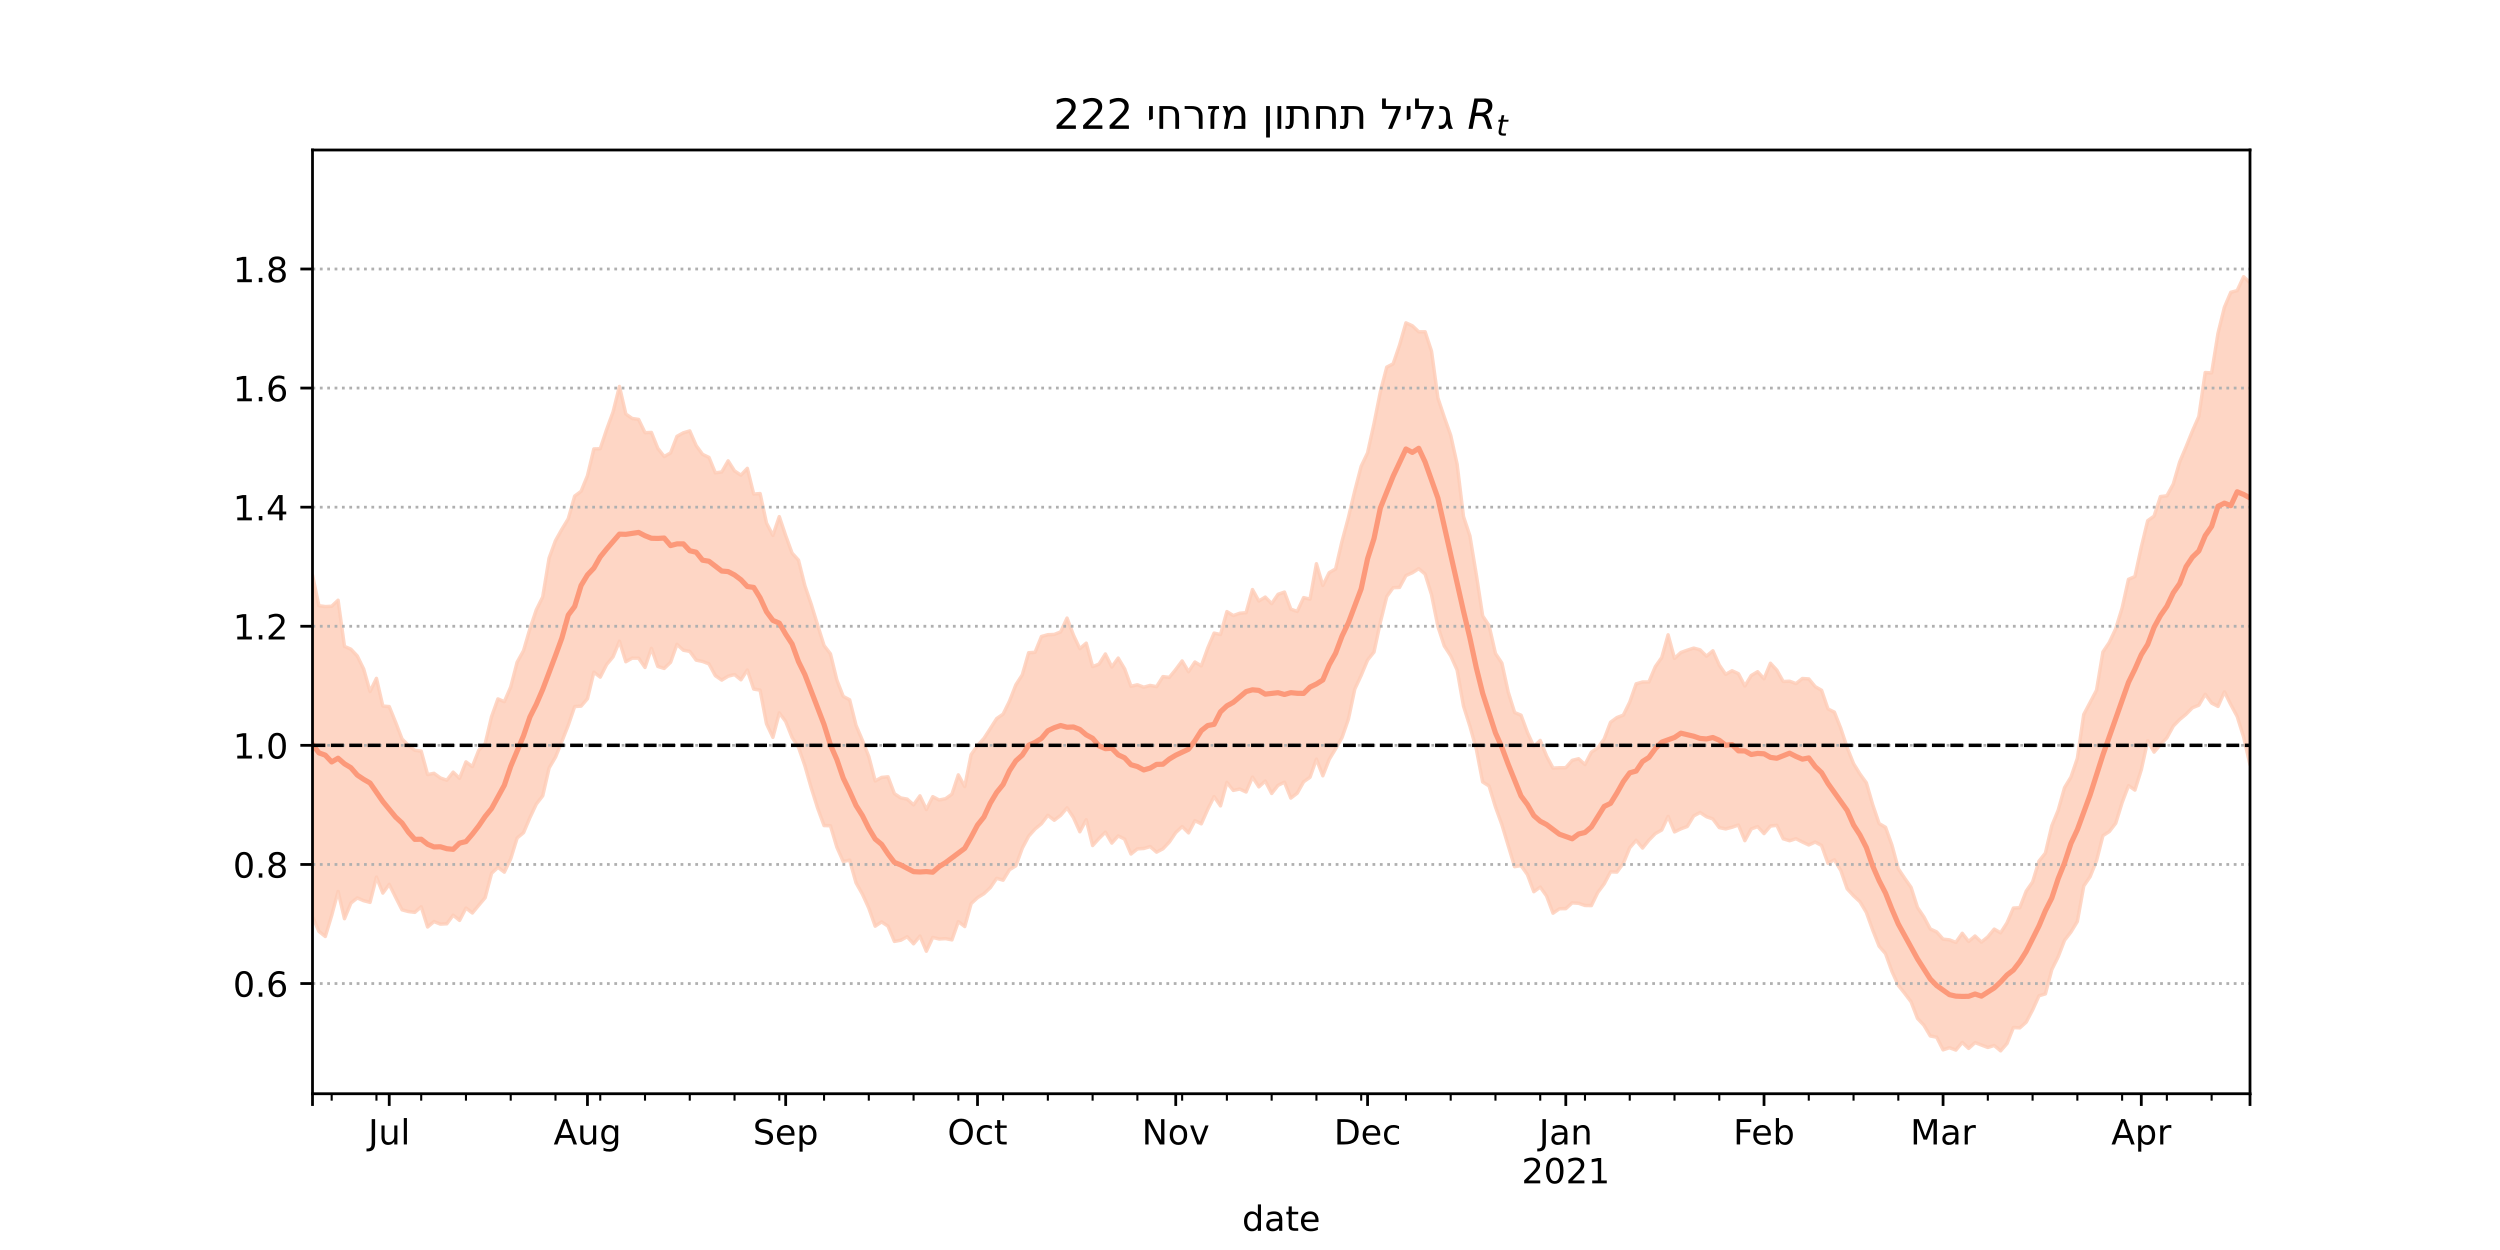 <?xml version="1.0" encoding="utf-8" standalone="no"?>
<!DOCTYPE svg PUBLIC "-//W3C//DTD SVG 1.1//EN"
  "http://www.w3.org/Graphics/SVG/1.1/DTD/svg11.dtd">
<!-- Created with matplotlib (https://matplotlib.org/) -->
<svg height="360pt" version="1.1" viewBox="0 0 720 360" width="720pt" xmlns="http://www.w3.org/2000/svg" xmlns:xlink="http://www.w3.org/1999/xlink">
 <defs>
  <style type="text/css">*{stroke-linecap:butt;stroke-linejoin:round;}</style>
 </defs>
 <g id="figure_1">
  <g id="patch_1">
   <path d="M 0 360 
L 720 360 
L 720 0 
L 0 0 
z
" style="fill:#ffffff;"/>
  </g>
  <g id="axes_1">
   <g id="patch_2">
    <path d="M 90 315 
L 648 315 
L 648 43.2 
L 90 43.2 
z
" style="fill:#ffffff;"/>
   </g>
   <g id="PolyCollection_1">
    <defs>
     <path d="M 90 -96.058 
L 90 -194.337 
L 91.842 -185.549 
L 93.683 -185.309 
L 95.525 -185.399 
L 97.366 -187.136 
L 99.208 -173.836 
L 101.05 -173.04 
L 102.891 -171.085 
L 104.733 -167.327 
L 106.574 -160.845 
L 108.416 -164.629 
L 110.257 -156.652 
L 112.099 -156.504 
L 113.941 -151.967 
L 115.782 -147.176 
L 117.624 -145.312 
L 119.465 -143.911 
L 121.307 -143.662 
L 123.149 -136.923 
L 124.99 -137.285 
L 126.832 -135.943 
L 128.673 -135.299 
L 130.515 -137.624 
L 132.356 -135.842 
L 134.198 -140.582 
L 136.04 -139.209 
L 137.881 -143.916 
L 139.723 -145.75 
L 141.564 -153.578 
L 143.406 -158.713 
L 145.248 -157.92 
L 147.089 -162.139 
L 148.931 -169.267 
L 150.772 -172.587 
L 152.614 -178.891 
L 154.455 -184.356 
L 156.297 -188.065 
L 158.139 -199.254 
L 159.98 -204.288 
L 161.822 -207.572 
L 163.663 -210.594 
L 165.505 -217.121 
L 167.347 -218.492 
L 169.188 -222.989 
L 171.03 -230.705 
L 172.871 -230.769 
L 174.713 -236.3 
L 176.554 -241.314 
L 178.396 -248.697 
L 180.238 -240.755 
L 182.079 -239.47 
L 183.921 -239.207 
L 185.762 -235.385 
L 187.604 -235.463 
L 189.446 -230.882 
L 191.287 -228.513 
L 193.129 -229.549 
L 194.97 -234.338 
L 196.812 -235.35 
L 198.653 -235.898 
L 200.495 -231.666 
L 202.337 -229.145 
L 204.178 -228.269 
L 206.02 -223.819 
L 207.861 -224.067 
L 209.703 -227.27 
L 211.545 -224.372 
L 213.386 -223.149 
L 215.228 -225.115 
L 217.069 -217.705 
L 218.911 -217.854 
L 220.752 -209.338 
L 222.594 -205.801 
L 224.436 -211.214 
L 226.277 -205.738 
L 228.119 -200.697 
L 229.96 -198.684 
L 231.802 -191.319 
L 233.644 -185.946 
L 235.485 -179.951 
L 237.327 -174.083 
L 239.168 -171.693 
L 241.01 -164.153 
L 242.851 -159.43 
L 244.693 -158.463 
L 246.535 -151.094 
L 248.376 -146.769 
L 250.218 -142.093 
L 252.059 -135.076 
L 253.901 -136.102 
L 255.743 -136.28 
L 257.584 -131.426 
L 259.426 -130.187 
L 261.267 -129.855 
L 263.109 -128.207 
L 264.95 -130.796 
L 266.792 -126.872 
L 268.634 -130.555 
L 270.475 -129.593 
L 272.317 -129.967 
L 274.158 -131.273 
L 276 -136.835 
L 277.842 -133.471 
L 279.683 -142.657 
L 281.525 -145.291 
L 283.366 -147.32 
L 285.208 -150.164 
L 287.05 -153.06 
L 288.891 -154.323 
L 290.733 -158.053 
L 292.574 -162.781 
L 294.416 -165.63 
L 296.257 -172.016 
L 298.099 -172.132 
L 299.941 -176.688 
L 301.782 -177.205 
L 303.624 -177.282 
L 305.465 -177.999 
L 307.307 -181.984 
L 309.149 -177.097 
L 310.99 -173.179 
L 312.832 -174.77 
L 314.673 -168.002 
L 316.515 -168.733 
L 318.356 -171.658 
L 320.198 -167.911 
L 322.04 -170.473 
L 323.881 -167.384 
L 325.723 -162.357 
L 327.564 -162.789 
L 329.406 -162.085 
L 331.248 -162.598 
L 333.089 -162.245 
L 334.931 -165.137 
L 336.772 -164.921 
L 338.614 -167.179 
L 340.455 -169.649 
L 342.297 -166.55 
L 344.139 -169.342 
L 345.98 -168.207 
L 347.822 -173.331 
L 349.663 -177.663 
L 351.505 -177.254 
L 353.347 -183.86 
L 355.188 -182.714 
L 357.03 -183.379 
L 358.871 -183.536 
L 360.713 -190.204 
L 362.554 -186.902 
L 364.396 -188.042 
L 366.238 -186.147 
L 368.079 -188.839 
L 369.921 -189.481 
L 371.762 -184.557 
L 373.604 -183.903 
L 375.446 -187.883 
L 377.287 -187.444 
L 379.129 -197.645 
L 380.97 -191.375 
L 382.812 -195.078 
L 384.653 -196.132 
L 386.495 -204.078 
L 388.337 -210.939 
L 390.178 -218.65 
L 392.02 -225.702 
L 393.861 -229.563 
L 395.703 -237.942 
L 397.545 -247.154 
L 399.386 -254.261 
L 401.228 -255.216 
L 403.069 -260.6 
L 404.911 -267.014 
L 406.752 -266.179 
L 408.594 -264.436 
L 410.436 -264.44 
L 412.277 -258.853 
L 414.119 -245.359 
L 415.96 -239.845 
L 417.802 -234.629 
L 419.644 -226.318 
L 421.485 -211.233 
L 423.327 -205.674 
L 425.168 -194.536 
L 427.01 -182.621 
L 428.851 -179.823 
L 430.693 -171.8 
L 432.535 -169.027 
L 434.376 -160.645 
L 436.218 -154.788 
L 438.059 -154.021 
L 439.901 -149.046 
L 441.743 -145 
L 443.584 -146.751 
L 445.426 -142.234 
L 447.267 -138.794 
L 449.109 -138.89 
L 450.95 -138.905 
L 452.792 -141.017 
L 454.634 -141.483 
L 456.475 -139.809 
L 458.317 -143.376 
L 460.158 -144.601 
L 462 -147.155 
L 463.842 -151.992 
L 465.683 -153.347 
L 467.525 -154.042 
L 469.366 -157.785 
L 471.208 -163.047 
L 473.05 -163.581 
L 474.891 -163.597 
L 476.733 -168.002 
L 478.574 -170.603 
L 480.416 -177.172 
L 482.257 -170.383 
L 484.099 -172.087 
L 485.941 -172.742 
L 487.782 -173.345 
L 489.624 -172.842 
L 491.465 -171.019 
L 493.307 -172.576 
L 495.149 -168.463 
L 496.99 -165.785 
L 498.832 -166.821 
L 500.673 -165.973 
L 502.515 -162.432 
L 504.356 -165.447 
L 506.198 -166.551 
L 508.04 -164.515 
L 509.881 -168.986 
L 511.723 -166.989 
L 513.564 -163.725 
L 515.406 -163.804 
L 517.248 -163.127 
L 519.089 -164.593 
L 520.931 -164.47 
L 522.772 -162.25 
L 524.614 -161.197 
L 526.455 -155.818 
L 528.297 -154.904 
L 530.139 -150.249 
L 531.98 -144.696 
L 533.822 -140.071 
L 535.663 -137.091 
L 537.505 -134.557 
L 539.347 -128.221 
L 541.188 -122.809 
L 543.03 -121.733 
L 544.871 -116.636 
L 546.713 -109.789 
L 548.554 -107.044 
L 550.396 -104.406 
L 552.238 -98.651 
L 554.079 -95.919 
L 555.921 -92.449 
L 557.762 -91.602 
L 559.604 -89.523 
L 561.446 -89.319 
L 563.287 -88.58 
L 565.129 -91.213 
L 566.97 -88.859 
L 568.812 -90.431 
L 570.653 -88.669 
L 572.495 -90.188 
L 574.337 -92.412 
L 576.178 -91.341 
L 578.02 -94.219 
L 579.861 -98.475 
L 581.703 -98.587 
L 583.545 -103.331 
L 585.386 -105.988 
L 587.228 -111.971 
L 589.069 -114.29 
L 590.911 -122.145 
L 592.752 -126.633 
L 594.594 -133.168 
L 596.436 -136.19 
L 598.277 -141.585 
L 600.119 -154.224 
L 601.96 -157.711 
L 603.802 -161.218 
L 605.644 -172.242 
L 607.485 -174.979 
L 609.327 -178.923 
L 611.168 -184.877 
L 613.01 -193.155 
L 614.851 -193.941 
L 616.693 -202.408 
L 618.535 -210.036 
L 620.376 -211.345 
L 622.218 -216.988 
L 624.059 -217.211 
L 625.901 -220.581 
L 627.743 -226.941 
L 629.584 -231.306 
L 631.426 -235.883 
L 633.267 -240.056 
L 635.109 -252.713 
L 636.95 -252.6 
L 638.792 -264.056 
L 640.634 -271.505 
L 642.475 -275.81 
L 644.317 -276.315 
L 646.158 -280.3 
L 648 -278.585 
L 649.842 -284.63 
L 651.683 -290.224 
L 653.525 -304.445 
L 655.366 -289.759 
L 657.208 -303.927 
L 659.05 -294.907 
L 660.891 -296.434 
L 662.733 -297.588 
L 662.733 -120.612 
L 662.733 -120.612 
L 660.891 -118.93 
L 659.05 -125.362 
L 657.208 -133.844 
L 655.366 -125.872 
L 653.525 -144.8 
L 651.683 -140.286 
L 649.842 -136.899 
L 648 -139.803 
L 646.158 -147.761 
L 644.317 -153.649 
L 642.475 -157.058 
L 640.634 -160.74 
L 638.792 -156.559 
L 636.95 -157.507 
L 635.109 -160.041 
L 633.267 -156.907 
L 631.426 -156.179 
L 629.584 -154.307 
L 627.743 -152.77 
L 625.901 -150.878 
L 624.059 -147.509 
L 622.218 -145.585 
L 620.376 -143.395 
L 618.535 -146.675 
L 616.693 -138.318 
L 614.851 -132.458 
L 613.01 -133.745 
L 611.168 -128.859 
L 609.327 -122.91 
L 607.485 -120.529 
L 605.644 -119.327 
L 603.802 -112.131 
L 601.96 -107.531 
L 600.119 -104.827 
L 598.277 -94.621 
L 596.436 -91.592 
L 594.594 -89.216 
L 592.752 -84.447 
L 590.911 -80.74 
L 589.069 -73.763 
L 587.228 -73.217 
L 585.386 -69.137 
L 583.545 -65.624 
L 581.703 -63.97 
L 579.861 -64.076 
L 578.02 -59.478 
L 576.178 -57.355 
L 574.337 -58.899 
L 572.495 -58.33 
L 570.653 -59.029 
L 568.812 -59.732 
L 566.97 -58.054 
L 565.129 -59.777 
L 563.287 -57.583 
L 561.446 -58.256 
L 559.604 -57.643 
L 557.762 -61.288 
L 555.921 -61.642 
L 554.079 -64.739 
L 552.238 -66.699 
L 550.396 -71.482 
L 548.554 -73.904 
L 546.713 -76.221 
L 544.871 -80.25 
L 543.03 -85.364 
L 541.188 -87.49 
L 539.347 -92.133 
L 537.505 -97.237 
L 535.663 -100.316 
L 533.822 -102.022 
L 531.98 -104.041 
L 530.139 -109.339 
L 528.297 -112.376 
L 526.455 -111.366 
L 524.614 -116.504 
L 522.772 -117.488 
L 520.931 -116.649 
L 519.089 -117.504 
L 517.248 -118.457 
L 515.406 -117.869 
L 513.564 -118.432 
L 511.723 -122.304 
L 509.881 -122.101 
L 508.04 -119.931 
L 506.198 -121.934 
L 504.356 -121.265 
L 502.515 -117.896 
L 500.673 -122.389 
L 498.832 -121.757 
L 496.99 -121.27 
L 495.149 -121.655 
L 493.307 -124.135 
L 491.465 -124.79 
L 489.624 -126.004 
L 487.782 -125.015 
L 485.941 -121.975 
L 484.099 -121.298 
L 482.257 -120.415 
L 480.416 -124.884 
L 478.574 -120.955 
L 476.733 -119.927 
L 474.891 -118.043 
L 473.05 -115.763 
L 471.208 -117.981 
L 469.366 -115.842 
L 467.525 -111.381 
L 465.683 -108.851 
L 463.842 -108.911 
L 462 -105.44 
L 460.158 -102.977 
L 458.317 -99.185 
L 456.475 -99.223 
L 454.634 -99.85 
L 452.792 -99.979 
L 450.95 -98.312 
L 449.109 -98.282 
L 447.267 -97.004 
L 445.426 -101.937 
L 443.584 -104.531 
L 441.743 -103.191 
L 439.901 -108.122 
L 438.059 -110.727 
L 436.218 -110.397 
L 434.376 -116.426 
L 432.535 -122.523 
L 430.693 -127.607 
L 428.851 -133.634 
L 427.01 -134.798 
L 425.168 -144.303 
L 423.327 -150.886 
L 421.485 -156.663 
L 419.644 -167.057 
L 417.802 -171.133 
L 415.96 -173.97 
L 414.119 -179.58 
L 412.277 -188.735 
L 410.436 -194.657 
L 408.594 -196.227 
L 406.752 -195.051 
L 404.911 -194.249 
L 403.069 -190.826 
L 401.228 -190.744 
L 399.386 -188.202 
L 397.545 -180.798 
L 395.703 -172.199 
L 393.861 -169.908 
L 392.02 -165.505 
L 390.178 -161.55 
L 388.337 -152.872 
L 386.495 -147.583 
L 384.653 -144.341 
L 382.812 -141.298 
L 380.97 -136.574 
L 379.129 -141.373 
L 377.287 -136.148 
L 375.446 -134.852 
L 373.604 -131.566 
L 371.762 -130.154 
L 369.921 -134.723 
L 368.079 -133.828 
L 366.238 -131.483 
L 364.396 -135.053 
L 362.554 -133.384 
L 360.713 -136.201 
L 358.871 -131.904 
L 357.03 -132.766 
L 355.188 -132.367 
L 353.347 -134.667 
L 351.505 -127.905 
L 349.663 -130.595 
L 347.822 -126.899 
L 345.98 -122.741 
L 344.139 -123.641 
L 342.297 -120.125 
L 340.455 -121.948 
L 338.614 -120.212 
L 336.772 -117.497 
L 334.931 -115.552 
L 333.089 -114.58 
L 331.248 -116.183 
L 329.406 -115.636 
L 327.564 -115.516 
L 325.723 -114.048 
L 323.881 -118.352 
L 322.04 -119.258 
L 320.198 -117.189 
L 318.356 -120.34 
L 316.515 -118.52 
L 314.673 -116.487 
L 312.832 -123.932 
L 310.99 -120.452 
L 309.149 -124.558 
L 307.307 -127.327 
L 305.465 -125.173 
L 303.624 -123.77 
L 301.782 -125.19 
L 299.941 -122.782 
L 298.099 -121.248 
L 296.257 -119.196 
L 294.416 -115.721 
L 292.574 -110.653 
L 290.733 -109.521 
L 288.891 -106.512 
L 287.05 -107.045 
L 285.208 -104.357 
L 283.366 -102.617 
L 281.525 -101.475 
L 279.683 -99.762 
L 277.842 -93.151 
L 276 -94.569 
L 274.158 -89.321 
L 272.317 -89.675 
L 270.475 -89.568 
L 268.634 -90.019 
L 266.792 -86.047 
L 264.95 -90.412 
L 263.109 -88.187 
L 261.267 -90.22 
L 259.426 -89.213 
L 257.584 -88.88 
L 255.743 -93.271 
L 253.901 -94.496 
L 252.059 -93.263 
L 250.218 -98.462 
L 248.376 -102.496 
L 246.535 -105.75 
L 244.693 -112.289 
L 242.851 -111.883 
L 241.01 -116.037 
L 239.168 -122.187 
L 237.327 -122.239 
L 235.485 -127.245 
L 233.644 -133.067 
L 231.802 -139.474 
L 229.96 -144.811 
L 228.119 -147.603 
L 226.277 -152.212 
L 224.436 -154.692 
L 222.594 -147.649 
L 220.752 -151.544 
L 218.911 -161.238 
L 217.069 -161.55 
L 215.228 -167.017 
L 213.386 -164.214 
L 211.545 -165.719 
L 209.703 -165.253 
L 207.861 -164.131 
L 206.02 -165.408 
L 204.178 -168.807 
L 202.337 -169.501 
L 200.495 -169.887 
L 198.653 -172.405 
L 196.812 -172.738 
L 194.97 -174.431 
L 193.129 -169.264 
L 191.287 -167.489 
L 189.446 -168.066 
L 187.604 -173.28 
L 185.762 -167.771 
L 183.921 -170.447 
L 182.079 -170.462 
L 180.238 -169.427 
L 178.396 -175.331 
L 176.554 -170.826 
L 174.713 -168.629 
L 172.871 -164.985 
L 171.03 -166.41 
L 169.188 -158.769 
L 167.347 -156.641 
L 165.505 -156.514 
L 163.663 -151.151 
L 161.822 -146.478 
L 159.98 -141.947 
L 158.139 -138.82 
L 156.297 -130.801 
L 154.455 -128.431 
L 152.614 -124.524 
L 150.772 -120.187 
L 148.931 -118.655 
L 147.089 -112.697 
L 145.248 -108.82 
L 143.406 -110.211 
L 141.564 -108.482 
L 139.723 -101.471 
L 137.881 -99.294 
L 136.04 -97.061 
L 134.198 -98.483 
L 132.356 -94.921 
L 130.515 -96.424 
L 128.673 -93.949 
L 126.832 -93.856 
L 124.99 -94.589 
L 123.149 -93.027 
L 121.307 -98.849 
L 119.465 -97.248 
L 117.624 -97.473 
L 115.782 -97.976 
L 113.941 -101.588 
L 112.099 -105.301 
L 110.257 -102.793 
L 108.416 -107.387 
L 106.574 -100.122 
L 104.733 -100.601 
L 102.891 -101.389 
L 101.05 -99.907 
L 99.208 -95.416 
L 97.366 -103.256 
L 95.525 -96.361 
L 93.683 -90.289 
L 91.842 -91.768 
L 90 -96.058 
z
" id="mc0e5792a36" style="stroke:#fdcbb6;stroke-opacity:0.8;"/>
    </defs>
    <g clip-path="url(#p238d700a6c)">
     <use style="fill:#fdcbb6;fill-opacity:0.8;stroke:#fdcbb6;stroke-opacity:0.8;" x="0" xlink:href="#mc0e5792a36" y="360"/>
    </g>
   </g>
   <g id="matplotlib.axis_1">
    <g id="xtick_1">
     <g id="line2d_1">
      <defs>
       <path d="M 0 0 
L 0 3.5 
" id="mf44c257a68" style="stroke:#000000;stroke-width:0.8;"/>
      </defs>
      <g>
       <use style="stroke:#000000;stroke-width:0.8;" x="90" xlink:href="#mf44c257a68" y="315"/>
      </g>
     </g>
    </g>
    <g id="xtick_2">
     <g id="line2d_2">
      <g>
       <use style="stroke:#000000;stroke-width:0.8;" x="112.099" xlink:href="#mf44c257a68" y="315"/>
      </g>
     </g>
     <g id="text_1">
      <!-- Jul -->
      <g transform="translate(106.066 329.598)scale(0.1 -0.1)">
       <defs>
        <path d="M 9.812 72.906 
L 19.672 72.906 
L 19.672 5.078 
Q 19.672 -8.109 14.672 -14.062 
Q 9.672 -20.016 -1.422 -20.016 
L -5.172 -20.016 
L -5.172 -11.719 
L -2.094 -11.719 
Q 4.438 -11.719 7.125 -8.047 
Q 9.812 -4.391 9.812 5.078 
z
" id="DejaVuSans-74"/>
        <path d="M 8.5 21.578 
L 8.5 54.688 
L 17.484 54.688 
L 17.484 21.922 
Q 17.484 14.156 20.5 10.266 
Q 23.531 6.391 29.594 6.391 
Q 36.859 6.391 41.078 11.031 
Q 45.312 15.672 45.312 23.688 
L 45.312 54.688 
L 54.297 54.688 
L 54.297 0 
L 45.312 0 
L 45.312 8.406 
Q 42.047 3.422 37.719 1 
Q 33.406 -1.422 27.688 -1.422 
Q 18.266 -1.422 13.375 4.438 
Q 8.5 10.297 8.5 21.578 
z
M 31.109 56 
z
" id="DejaVuSans-117"/>
        <path d="M 9.422 75.984 
L 18.406 75.984 
L 18.406 0 
L 9.422 0 
z
" id="DejaVuSans-108"/>
       </defs>
       <use xlink:href="#DejaVuSans-74"/>
       <use x="29.492" xlink:href="#DejaVuSans-117"/>
       <use x="92.871" xlink:href="#DejaVuSans-108"/>
      </g>
     </g>
    </g>
    <g id="xtick_3">
     <g id="line2d_3">
      <g>
       <use style="stroke:#000000;stroke-width:0.8;" x="169.188" xlink:href="#mf44c257a68" y="315"/>
      </g>
     </g>
     <g id="text_2">
      <!-- Aug -->
      <g transform="translate(159.425 329.598)scale(0.1 -0.1)">
       <defs>
        <path d="M 34.188 63.188 
L 20.797 26.906 
L 47.609 26.906 
z
M 28.609 72.906 
L 39.797 72.906 
L 67.578 0 
L 57.328 0 
L 50.688 18.703 
L 17.828 18.703 
L 11.188 0 
L 0.781 0 
z
" id="DejaVuSans-65"/>
        <path d="M 45.406 27.984 
Q 45.406 37.75 41.375 43.109 
Q 37.359 48.484 30.078 48.484 
Q 22.859 48.484 18.828 43.109 
Q 14.797 37.75 14.797 27.984 
Q 14.797 18.266 18.828 12.891 
Q 22.859 7.516 30.078 7.516 
Q 37.359 7.516 41.375 12.891 
Q 45.406 18.266 45.406 27.984 
z
M 54.391 6.781 
Q 54.391 -7.172 48.188 -13.984 
Q 42 -20.797 29.203 -20.797 
Q 24.469 -20.797 20.266 -20.094 
Q 16.062 -19.391 12.109 -17.922 
L 12.109 -9.188 
Q 16.062 -11.328 19.922 -12.344 
Q 23.781 -13.375 27.781 -13.375 
Q 36.625 -13.375 41.016 -8.766 
Q 45.406 -4.156 45.406 5.172 
L 45.406 9.625 
Q 42.625 4.781 38.281 2.391 
Q 33.938 0 27.875 0 
Q 17.828 0 11.672 7.656 
Q 5.516 15.328 5.516 27.984 
Q 5.516 40.672 11.672 48.328 
Q 17.828 56 27.875 56 
Q 33.938 56 38.281 53.609 
Q 42.625 51.219 45.406 46.391 
L 45.406 54.688 
L 54.391 54.688 
z
" id="DejaVuSans-103"/>
       </defs>
       <use xlink:href="#DejaVuSans-65"/>
       <use x="68.408" xlink:href="#DejaVuSans-117"/>
       <use x="131.787" xlink:href="#DejaVuSans-103"/>
      </g>
     </g>
    </g>
    <g id="xtick_4">
     <g id="line2d_4">
      <g>
       <use style="stroke:#000000;stroke-width:0.8;" x="226.277" xlink:href="#mf44c257a68" y="315"/>
      </g>
     </g>
     <g id="text_3">
      <!-- Sep -->
      <g transform="translate(216.852 329.598)scale(0.1 -0.1)">
       <defs>
        <path d="M 53.516 70.516 
L 53.516 60.891 
Q 47.906 63.578 42.922 64.891 
Q 37.938 66.219 33.297 66.219 
Q 25.25 66.219 20.875 63.094 
Q 16.5 59.969 16.5 54.203 
Q 16.5 49.359 19.406 46.891 
Q 22.312 44.438 30.422 42.922 
L 36.375 41.703 
Q 47.406 39.594 52.656 34.297 
Q 57.906 29 57.906 20.125 
Q 57.906 9.516 50.797 4.047 
Q 43.703 -1.422 29.984 -1.422 
Q 24.812 -1.422 18.969 -0.25 
Q 13.141 0.922 6.891 3.219 
L 6.891 13.375 
Q 12.891 10.016 18.656 8.297 
Q 24.422 6.594 29.984 6.594 
Q 38.422 6.594 43.016 9.906 
Q 47.609 13.234 47.609 19.391 
Q 47.609 24.75 44.312 27.781 
Q 41.016 30.812 33.5 32.328 
L 27.484 33.5 
Q 16.453 35.688 11.516 40.375 
Q 6.594 45.062 6.594 53.422 
Q 6.594 63.094 13.406 68.656 
Q 20.219 74.219 32.172 74.219 
Q 37.312 74.219 42.625 73.281 
Q 47.953 72.359 53.516 70.516 
z
" id="DejaVuSans-83"/>
        <path d="M 56.203 29.594 
L 56.203 25.203 
L 14.891 25.203 
Q 15.484 15.922 20.484 11.062 
Q 25.484 6.203 34.422 6.203 
Q 39.594 6.203 44.453 7.469 
Q 49.312 8.734 54.109 11.281 
L 54.109 2.781 
Q 49.266 0.734 44.188 -0.344 
Q 39.109 -1.422 33.891 -1.422 
Q 20.797 -1.422 13.156 6.188 
Q 5.516 13.812 5.516 26.812 
Q 5.516 40.234 12.766 48.109 
Q 20.016 56 32.328 56 
Q 43.359 56 49.781 48.891 
Q 56.203 41.797 56.203 29.594 
z
M 47.219 32.234 
Q 47.125 39.594 43.094 43.984 
Q 39.062 48.391 32.422 48.391 
Q 24.906 48.391 20.391 44.141 
Q 15.875 39.891 15.188 32.172 
z
" id="DejaVuSans-101"/>
        <path d="M 18.109 8.203 
L 18.109 -20.797 
L 9.078 -20.797 
L 9.078 54.688 
L 18.109 54.688 
L 18.109 46.391 
Q 20.953 51.266 25.266 53.625 
Q 29.594 56 35.594 56 
Q 45.562 56 51.781 48.094 
Q 58.016 40.188 58.016 27.297 
Q 58.016 14.406 51.781 6.484 
Q 45.562 -1.422 35.594 -1.422 
Q 29.594 -1.422 25.266 0.953 
Q 20.953 3.328 18.109 8.203 
z
M 48.688 27.297 
Q 48.688 37.203 44.609 42.844 
Q 40.531 48.484 33.406 48.484 
Q 26.266 48.484 22.188 42.844 
Q 18.109 37.203 18.109 27.297 
Q 18.109 17.391 22.188 11.75 
Q 26.266 6.109 33.406 6.109 
Q 40.531 6.109 44.609 11.75 
Q 48.688 17.391 48.688 27.297 
z
" id="DejaVuSans-112"/>
       </defs>
       <use xlink:href="#DejaVuSans-83"/>
       <use x="63.477" xlink:href="#DejaVuSans-101"/>
       <use x="125" xlink:href="#DejaVuSans-112"/>
      </g>
     </g>
    </g>
    <g id="xtick_5">
     <g id="line2d_5">
      <g>
       <use style="stroke:#000000;stroke-width:0.8;" x="281.525" xlink:href="#mf44c257a68" y="315"/>
      </g>
     </g>
     <g id="text_4">
      <!-- Oct -->
      <g transform="translate(272.879 329.598)scale(0.1 -0.1)">
       <defs>
        <path d="M 39.406 66.219 
Q 28.656 66.219 22.328 58.203 
Q 16.016 50.203 16.016 36.375 
Q 16.016 22.609 22.328 14.594 
Q 28.656 6.594 39.406 6.594 
Q 50.141 6.594 56.422 14.594 
Q 62.703 22.609 62.703 36.375 
Q 62.703 50.203 56.422 58.203 
Q 50.141 66.219 39.406 66.219 
z
M 39.406 74.219 
Q 54.734 74.219 63.906 63.938 
Q 73.094 53.656 73.094 36.375 
Q 73.094 19.141 63.906 8.859 
Q 54.734 -1.422 39.406 -1.422 
Q 24.031 -1.422 14.812 8.828 
Q 5.609 19.094 5.609 36.375 
Q 5.609 53.656 14.812 63.938 
Q 24.031 74.219 39.406 74.219 
z
" id="DejaVuSans-79"/>
        <path d="M 48.781 52.594 
L 48.781 44.188 
Q 44.969 46.297 41.141 47.344 
Q 37.312 48.391 33.406 48.391 
Q 24.656 48.391 19.812 42.844 
Q 14.984 37.312 14.984 27.297 
Q 14.984 17.281 19.812 11.734 
Q 24.656 6.203 33.406 6.203 
Q 37.312 6.203 41.141 7.25 
Q 44.969 8.297 48.781 10.406 
L 48.781 2.094 
Q 45.016 0.344 40.984 -0.531 
Q 36.969 -1.422 32.422 -1.422 
Q 20.062 -1.422 12.781 6.344 
Q 5.516 14.109 5.516 27.297 
Q 5.516 40.672 12.859 48.328 
Q 20.219 56 33.016 56 
Q 37.156 56 41.109 55.141 
Q 45.062 54.297 48.781 52.594 
z
" id="DejaVuSans-99"/>
        <path d="M 18.312 70.219 
L 18.312 54.688 
L 36.812 54.688 
L 36.812 47.703 
L 18.312 47.703 
L 18.312 18.016 
Q 18.312 11.328 20.141 9.422 
Q 21.969 7.516 27.594 7.516 
L 36.812 7.516 
L 36.812 0 
L 27.594 0 
Q 17.188 0 13.234 3.875 
Q 9.281 7.766 9.281 18.016 
L 9.281 47.703 
L 2.688 47.703 
L 2.688 54.688 
L 9.281 54.688 
L 9.281 70.219 
z
" id="DejaVuSans-116"/>
       </defs>
       <use xlink:href="#DejaVuSans-79"/>
       <use x="78.711" xlink:href="#DejaVuSans-99"/>
       <use x="133.691" xlink:href="#DejaVuSans-116"/>
      </g>
     </g>
    </g>
    <g id="xtick_6">
     <g id="line2d_6">
      <g>
       <use style="stroke:#000000;stroke-width:0.8;" x="338.614" xlink:href="#mf44c257a68" y="315"/>
      </g>
     </g>
     <g id="text_5">
      <!-- Nov -->
      <g transform="translate(328.854 329.598)scale(0.1 -0.1)">
       <defs>
        <path d="M 9.812 72.906 
L 23.094 72.906 
L 55.422 11.922 
L 55.422 72.906 
L 64.984 72.906 
L 64.984 0 
L 51.703 0 
L 19.391 60.984 
L 19.391 0 
L 9.812 0 
z
" id="DejaVuSans-78"/>
        <path d="M 30.609 48.391 
Q 23.391 48.391 19.188 42.75 
Q 14.984 37.109 14.984 27.297 
Q 14.984 17.484 19.156 11.844 
Q 23.344 6.203 30.609 6.203 
Q 37.797 6.203 41.984 11.859 
Q 46.188 17.531 46.188 27.297 
Q 46.188 37.016 41.984 42.703 
Q 37.797 48.391 30.609 48.391 
z
M 30.609 56 
Q 42.328 56 49.016 48.375 
Q 55.719 40.766 55.719 27.297 
Q 55.719 13.875 49.016 6.219 
Q 42.328 -1.422 30.609 -1.422 
Q 18.844 -1.422 12.172 6.219 
Q 5.516 13.875 5.516 27.297 
Q 5.516 40.766 12.172 48.375 
Q 18.844 56 30.609 56 
z
" id="DejaVuSans-111"/>
        <path d="M 2.984 54.688 
L 12.5 54.688 
L 29.594 8.797 
L 46.688 54.688 
L 56.203 54.688 
L 35.688 0 
L 23.484 0 
z
" id="DejaVuSans-118"/>
       </defs>
       <use xlink:href="#DejaVuSans-78"/>
       <use x="74.805" xlink:href="#DejaVuSans-111"/>
       <use x="135.986" xlink:href="#DejaVuSans-118"/>
      </g>
     </g>
    </g>
    <g id="xtick_7">
     <g id="line2d_7">
      <g>
       <use style="stroke:#000000;stroke-width:0.8;" x="393.861" xlink:href="#mf44c257a68" y="315"/>
      </g>
     </g>
     <g id="text_6">
      <!-- Dec -->
      <g transform="translate(384.186 329.598)scale(0.1 -0.1)">
       <defs>
        <path d="M 19.672 64.797 
L 19.672 8.109 
L 31.594 8.109 
Q 46.688 8.109 53.688 14.938 
Q 60.688 21.781 60.688 36.531 
Q 60.688 51.172 53.688 57.984 
Q 46.688 64.797 31.594 64.797 
z
M 9.812 72.906 
L 30.078 72.906 
Q 51.266 72.906 61.172 64.094 
Q 71.094 55.281 71.094 36.531 
Q 71.094 17.672 61.125 8.828 
Q 51.172 0 30.078 0 
L 9.812 0 
z
" id="DejaVuSans-68"/>
       </defs>
       <use xlink:href="#DejaVuSans-68"/>
       <use x="77.002" xlink:href="#DejaVuSans-101"/>
       <use x="138.525" xlink:href="#DejaVuSans-99"/>
      </g>
     </g>
    </g>
    <g id="xtick_8">
     <g id="line2d_8">
      <g>
       <use style="stroke:#000000;stroke-width:0.8;" x="450.95" xlink:href="#mf44c257a68" y="315"/>
      </g>
     </g>
     <g id="text_7">
      <!-- Jan -->
      <g transform="translate(443.243 329.598)scale(0.1 -0.1)">
       <defs>
        <path d="M 34.281 27.484 
Q 23.391 27.484 19.188 25 
Q 14.984 22.516 14.984 16.5 
Q 14.984 11.719 18.141 8.906 
Q 21.297 6.109 26.703 6.109 
Q 34.188 6.109 38.703 11.406 
Q 43.219 16.703 43.219 25.484 
L 43.219 27.484 
z
M 52.203 31.203 
L 52.203 0 
L 43.219 0 
L 43.219 8.297 
Q 40.141 3.328 35.547 0.953 
Q 30.953 -1.422 24.312 -1.422 
Q 15.922 -1.422 10.953 3.297 
Q 6 8.016 6 15.922 
Q 6 25.141 12.172 29.828 
Q 18.359 34.516 30.609 34.516 
L 43.219 34.516 
L 43.219 35.406 
Q 43.219 41.609 39.141 45 
Q 35.062 48.391 27.688 48.391 
Q 23 48.391 18.547 47.266 
Q 14.109 46.141 10.016 43.891 
L 10.016 52.203 
Q 14.938 54.109 19.578 55.047 
Q 24.219 56 28.609 56 
Q 40.484 56 46.344 49.844 
Q 52.203 43.703 52.203 31.203 
z
" id="DejaVuSans-97"/>
        <path d="M 54.891 33.016 
L 54.891 0 
L 45.906 0 
L 45.906 32.719 
Q 45.906 40.484 42.875 44.328 
Q 39.844 48.188 33.797 48.188 
Q 26.516 48.188 22.312 43.547 
Q 18.109 38.922 18.109 30.906 
L 18.109 0 
L 9.078 0 
L 9.078 54.688 
L 18.109 54.688 
L 18.109 46.188 
Q 21.344 51.125 25.703 53.562 
Q 30.078 56 35.797 56 
Q 45.219 56 50.047 50.172 
Q 54.891 44.344 54.891 33.016 
z
" id="DejaVuSans-110"/>
       </defs>
       <use xlink:href="#DejaVuSans-74"/>
       <use x="29.492" xlink:href="#DejaVuSans-97"/>
       <use x="90.771" xlink:href="#DejaVuSans-110"/>
      </g>
      <!-- 2021 -->
      <g transform="translate(438.225 340.796)scale(0.1 -0.1)">
       <defs>
        <path d="M 19.188 8.297 
L 53.609 8.297 
L 53.609 0 
L 7.328 0 
L 7.328 8.297 
Q 12.938 14.109 22.625 23.891 
Q 32.328 33.688 34.812 36.531 
Q 39.547 41.844 41.422 45.531 
Q 43.312 49.219 43.312 52.781 
Q 43.312 58.594 39.234 62.25 
Q 35.156 65.922 28.609 65.922 
Q 23.969 65.922 18.812 64.312 
Q 13.672 62.703 7.812 59.422 
L 7.812 69.391 
Q 13.766 71.781 18.938 73 
Q 24.125 74.219 28.422 74.219 
Q 39.75 74.219 46.484 68.547 
Q 53.219 62.891 53.219 53.422 
Q 53.219 48.922 51.531 44.891 
Q 49.859 40.875 45.406 35.406 
Q 44.188 33.984 37.641 27.219 
Q 31.109 20.453 19.188 8.297 
z
" id="DejaVuSans-50"/>
        <path d="M 31.781 66.406 
Q 24.172 66.406 20.328 58.906 
Q 16.5 51.422 16.5 36.375 
Q 16.5 21.391 20.328 13.891 
Q 24.172 6.391 31.781 6.391 
Q 39.453 6.391 43.281 13.891 
Q 47.125 21.391 47.125 36.375 
Q 47.125 51.422 43.281 58.906 
Q 39.453 66.406 31.781 66.406 
z
M 31.781 74.219 
Q 44.047 74.219 50.516 64.516 
Q 56.984 54.828 56.984 36.375 
Q 56.984 17.969 50.516 8.266 
Q 44.047 -1.422 31.781 -1.422 
Q 19.531 -1.422 13.062 8.266 
Q 6.594 17.969 6.594 36.375 
Q 6.594 54.828 13.062 64.516 
Q 19.531 74.219 31.781 74.219 
z
" id="DejaVuSans-48"/>
        <path d="M 12.406 8.297 
L 28.516 8.297 
L 28.516 63.922 
L 10.984 60.406 
L 10.984 69.391 
L 28.422 72.906 
L 38.281 72.906 
L 38.281 8.297 
L 54.391 8.297 
L 54.391 0 
L 12.406 0 
z
" id="DejaVuSans-49"/>
       </defs>
       <use xlink:href="#DejaVuSans-50"/>
       <use x="63.623" xlink:href="#DejaVuSans-48"/>
       <use x="127.246" xlink:href="#DejaVuSans-50"/>
       <use x="190.869" xlink:href="#DejaVuSans-49"/>
      </g>
     </g>
    </g>
    <g id="xtick_9">
     <g id="line2d_9">
      <g>
       <use style="stroke:#000000;stroke-width:0.8;" x="508.04" xlink:href="#mf44c257a68" y="315"/>
      </g>
     </g>
     <g id="text_8">
      <!-- Feb -->
      <g transform="translate(499.188 329.598)scale(0.1 -0.1)">
       <defs>
        <path d="M 9.812 72.906 
L 51.703 72.906 
L 51.703 64.594 
L 19.672 64.594 
L 19.672 43.109 
L 48.578 43.109 
L 48.578 34.812 
L 19.672 34.812 
L 19.672 0 
L 9.812 0 
z
" id="DejaVuSans-70"/>
        <path d="M 48.688 27.297 
Q 48.688 37.203 44.609 42.844 
Q 40.531 48.484 33.406 48.484 
Q 26.266 48.484 22.188 42.844 
Q 18.109 37.203 18.109 27.297 
Q 18.109 17.391 22.188 11.75 
Q 26.266 6.109 33.406 6.109 
Q 40.531 6.109 44.609 11.75 
Q 48.688 17.391 48.688 27.297 
z
M 18.109 46.391 
Q 20.953 51.266 25.266 53.625 
Q 29.594 56 35.594 56 
Q 45.562 56 51.781 48.094 
Q 58.016 40.188 58.016 27.297 
Q 58.016 14.406 51.781 6.484 
Q 45.562 -1.422 35.594 -1.422 
Q 29.594 -1.422 25.266 0.953 
Q 20.953 3.328 18.109 8.203 
L 18.109 0 
L 9.078 0 
L 9.078 75.984 
L 18.109 75.984 
z
" id="DejaVuSans-98"/>
       </defs>
       <use xlink:href="#DejaVuSans-70"/>
       <use x="52.02" xlink:href="#DejaVuSans-101"/>
       <use x="113.543" xlink:href="#DejaVuSans-98"/>
      </g>
     </g>
    </g>
    <g id="xtick_10">
     <g id="line2d_10">
      <g>
       <use style="stroke:#000000;stroke-width:0.8;" x="559.604" xlink:href="#mf44c257a68" y="315"/>
      </g>
     </g>
     <g id="text_9">
      <!-- Mar -->
      <g transform="translate(550.17 329.598)scale(0.1 -0.1)">
       <defs>
        <path d="M 9.812 72.906 
L 24.516 72.906 
L 43.109 23.297 
L 61.812 72.906 
L 76.516 72.906 
L 76.516 0 
L 66.891 0 
L 66.891 64.016 
L 48.094 14.016 
L 38.188 14.016 
L 19.391 64.016 
L 19.391 0 
L 9.812 0 
z
" id="DejaVuSans-77"/>
        <path d="M 41.109 46.297 
Q 39.594 47.172 37.812 47.578 
Q 36.031 48 33.891 48 
Q 26.266 48 22.188 43.047 
Q 18.109 38.094 18.109 28.812 
L 18.109 0 
L 9.078 0 
L 9.078 54.688 
L 18.109 54.688 
L 18.109 46.188 
Q 20.953 51.172 25.484 53.578 
Q 30.031 56 36.531 56 
Q 37.453 56 38.578 55.875 
Q 39.703 55.766 41.062 55.516 
z
" id="DejaVuSans-114"/>
       </defs>
       <use xlink:href="#DejaVuSans-77"/>
       <use x="86.279" xlink:href="#DejaVuSans-97"/>
       <use x="147.559" xlink:href="#DejaVuSans-114"/>
      </g>
     </g>
    </g>
    <g id="xtick_11">
     <g id="line2d_11">
      <g>
       <use style="stroke:#000000;stroke-width:0.8;" x="616.693" xlink:href="#mf44c257a68" y="315"/>
      </g>
     </g>
     <g id="text_10">
      <!-- Apr -->
      <g transform="translate(608.043 329.598)scale(0.1 -0.1)">
       <use xlink:href="#DejaVuSans-65"/>
       <use x="68.408" xlink:href="#DejaVuSans-112"/>
       <use x="131.885" xlink:href="#DejaVuSans-114"/>
      </g>
     </g>
    </g>
    <g id="xtick_12">
     <g id="line2d_12">
      <g>
       <use style="stroke:#000000;stroke-width:0.8;" x="648" xlink:href="#mf44c257a68" y="315"/>
      </g>
     </g>
    </g>
    <g id="xtick_13">
     <g id="line2d_13">
      <defs>
       <path d="M 0 0 
L 0 2 
" id="m52f0d14f15" style="stroke:#000000;stroke-width:0.6;"/>
      </defs>
      <g>
       <use style="stroke:#000000;stroke-width:0.6;" x="95.525" xlink:href="#m52f0d14f15" y="315"/>
      </g>
     </g>
    </g>
    <g id="xtick_14">
     <g id="line2d_14">
      <g>
       <use style="stroke:#000000;stroke-width:0.6;" x="108.416" xlink:href="#m52f0d14f15" y="315"/>
      </g>
     </g>
    </g>
    <g id="xtick_15">
     <g id="line2d_15">
      <g>
       <use style="stroke:#000000;stroke-width:0.6;" x="121.307" xlink:href="#m52f0d14f15" y="315"/>
      </g>
     </g>
    </g>
    <g id="xtick_16">
     <g id="line2d_16">
      <g>
       <use style="stroke:#000000;stroke-width:0.6;" x="134.198" xlink:href="#m52f0d14f15" y="315"/>
      </g>
     </g>
    </g>
    <g id="xtick_17">
     <g id="line2d_17">
      <g>
       <use style="stroke:#000000;stroke-width:0.6;" x="147.089" xlink:href="#m52f0d14f15" y="315"/>
      </g>
     </g>
    </g>
    <g id="xtick_18">
     <g id="line2d_18">
      <g>
       <use style="stroke:#000000;stroke-width:0.6;" x="159.98" xlink:href="#m52f0d14f15" y="315"/>
      </g>
     </g>
    </g>
    <g id="xtick_19">
     <g id="line2d_19">
      <g>
       <use style="stroke:#000000;stroke-width:0.6;" x="172.871" xlink:href="#m52f0d14f15" y="315"/>
      </g>
     </g>
    </g>
    <g id="xtick_20">
     <g id="line2d_20">
      <g>
       <use style="stroke:#000000;stroke-width:0.6;" x="185.762" xlink:href="#m52f0d14f15" y="315"/>
      </g>
     </g>
    </g>
    <g id="xtick_21">
     <g id="line2d_21">
      <g>
       <use style="stroke:#000000;stroke-width:0.6;" x="198.653" xlink:href="#m52f0d14f15" y="315"/>
      </g>
     </g>
    </g>
    <g id="xtick_22">
     <g id="line2d_22">
      <g>
       <use style="stroke:#000000;stroke-width:0.6;" x="211.545" xlink:href="#m52f0d14f15" y="315"/>
      </g>
     </g>
    </g>
    <g id="xtick_23">
     <g id="line2d_23">
      <g>
       <use style="stroke:#000000;stroke-width:0.6;" x="224.436" xlink:href="#m52f0d14f15" y="315"/>
      </g>
     </g>
    </g>
    <g id="xtick_24">
     <g id="line2d_24">
      <g>
       <use style="stroke:#000000;stroke-width:0.6;" x="237.327" xlink:href="#m52f0d14f15" y="315"/>
      </g>
     </g>
    </g>
    <g id="xtick_25">
     <g id="line2d_25">
      <g>
       <use style="stroke:#000000;stroke-width:0.6;" x="250.218" xlink:href="#m52f0d14f15" y="315"/>
      </g>
     </g>
    </g>
    <g id="xtick_26">
     <g id="line2d_26">
      <g>
       <use style="stroke:#000000;stroke-width:0.6;" x="263.109" xlink:href="#m52f0d14f15" y="315"/>
      </g>
     </g>
    </g>
    <g id="xtick_27">
     <g id="line2d_27">
      <g>
       <use style="stroke:#000000;stroke-width:0.6;" x="276" xlink:href="#m52f0d14f15" y="315"/>
      </g>
     </g>
    </g>
    <g id="xtick_28">
     <g id="line2d_28">
      <g>
       <use style="stroke:#000000;stroke-width:0.6;" x="288.891" xlink:href="#m52f0d14f15" y="315"/>
      </g>
     </g>
    </g>
    <g id="xtick_29">
     <g id="line2d_29">
      <g>
       <use style="stroke:#000000;stroke-width:0.6;" x="301.782" xlink:href="#m52f0d14f15" y="315"/>
      </g>
     </g>
    </g>
    <g id="xtick_30">
     <g id="line2d_30">
      <g>
       <use style="stroke:#000000;stroke-width:0.6;" x="314.673" xlink:href="#m52f0d14f15" y="315"/>
      </g>
     </g>
    </g>
    <g id="xtick_31">
     <g id="line2d_31">
      <g>
       <use style="stroke:#000000;stroke-width:0.6;" x="327.564" xlink:href="#m52f0d14f15" y="315"/>
      </g>
     </g>
    </g>
    <g id="xtick_32">
     <g id="line2d_32">
      <g>
       <use style="stroke:#000000;stroke-width:0.6;" x="340.455" xlink:href="#m52f0d14f15" y="315"/>
      </g>
     </g>
    </g>
    <g id="xtick_33">
     <g id="line2d_33">
      <g>
       <use style="stroke:#000000;stroke-width:0.6;" x="353.347" xlink:href="#m52f0d14f15" y="315"/>
      </g>
     </g>
    </g>
    <g id="xtick_34">
     <g id="line2d_34">
      <g>
       <use style="stroke:#000000;stroke-width:0.6;" x="366.238" xlink:href="#m52f0d14f15" y="315"/>
      </g>
     </g>
    </g>
    <g id="xtick_35">
     <g id="line2d_35">
      <g>
       <use style="stroke:#000000;stroke-width:0.6;" x="379.129" xlink:href="#m52f0d14f15" y="315"/>
      </g>
     </g>
    </g>
    <g id="xtick_36">
     <g id="line2d_36">
      <g>
       <use style="stroke:#000000;stroke-width:0.6;" x="392.02" xlink:href="#m52f0d14f15" y="315"/>
      </g>
     </g>
    </g>
    <g id="xtick_37">
     <g id="line2d_37">
      <g>
       <use style="stroke:#000000;stroke-width:0.6;" x="404.911" xlink:href="#m52f0d14f15" y="315"/>
      </g>
     </g>
    </g>
    <g id="xtick_38">
     <g id="line2d_38">
      <g>
       <use style="stroke:#000000;stroke-width:0.6;" x="417.802" xlink:href="#m52f0d14f15" y="315"/>
      </g>
     </g>
    </g>
    <g id="xtick_39">
     <g id="line2d_39">
      <g>
       <use style="stroke:#000000;stroke-width:0.6;" x="430.693" xlink:href="#m52f0d14f15" y="315"/>
      </g>
     </g>
    </g>
    <g id="xtick_40">
     <g id="line2d_40">
      <g>
       <use style="stroke:#000000;stroke-width:0.6;" x="443.584" xlink:href="#m52f0d14f15" y="315"/>
      </g>
     </g>
    </g>
    <g id="xtick_41">
     <g id="line2d_41">
      <g>
       <use style="stroke:#000000;stroke-width:0.6;" x="456.475" xlink:href="#m52f0d14f15" y="315"/>
      </g>
     </g>
    </g>
    <g id="xtick_42">
     <g id="line2d_42">
      <g>
       <use style="stroke:#000000;stroke-width:0.6;" x="469.366" xlink:href="#m52f0d14f15" y="315"/>
      </g>
     </g>
    </g>
    <g id="xtick_43">
     <g id="line2d_43">
      <g>
       <use style="stroke:#000000;stroke-width:0.6;" x="482.257" xlink:href="#m52f0d14f15" y="315"/>
      </g>
     </g>
    </g>
    <g id="xtick_44">
     <g id="line2d_44">
      <g>
       <use style="stroke:#000000;stroke-width:0.6;" x="495.149" xlink:href="#m52f0d14f15" y="315"/>
      </g>
     </g>
    </g>
    <g id="xtick_45">
     <g id="line2d_45">
      <g>
       <use style="stroke:#000000;stroke-width:0.6;" x="520.931" xlink:href="#m52f0d14f15" y="315"/>
      </g>
     </g>
    </g>
    <g id="xtick_46">
     <g id="line2d_46">
      <g>
       <use style="stroke:#000000;stroke-width:0.6;" x="533.822" xlink:href="#m52f0d14f15" y="315"/>
      </g>
     </g>
    </g>
    <g id="xtick_47">
     <g id="line2d_47">
      <g>
       <use style="stroke:#000000;stroke-width:0.6;" x="546.713" xlink:href="#m52f0d14f15" y="315"/>
      </g>
     </g>
    </g>
    <g id="xtick_48">
     <g id="line2d_48">
      <g>
       <use style="stroke:#000000;stroke-width:0.6;" x="572.495" xlink:href="#m52f0d14f15" y="315"/>
      </g>
     </g>
    </g>
    <g id="xtick_49">
     <g id="line2d_49">
      <g>
       <use style="stroke:#000000;stroke-width:0.6;" x="585.386" xlink:href="#m52f0d14f15" y="315"/>
      </g>
     </g>
    </g>
    <g id="xtick_50">
     <g id="line2d_50">
      <g>
       <use style="stroke:#000000;stroke-width:0.6;" x="598.277" xlink:href="#m52f0d14f15" y="315"/>
      </g>
     </g>
    </g>
    <g id="xtick_51">
     <g id="line2d_51">
      <g>
       <use style="stroke:#000000;stroke-width:0.6;" x="611.168" xlink:href="#m52f0d14f15" y="315"/>
      </g>
     </g>
    </g>
    <g id="xtick_52">
     <g id="line2d_52">
      <g>
       <use style="stroke:#000000;stroke-width:0.6;" x="624.059" xlink:href="#m52f0d14f15" y="315"/>
      </g>
     </g>
    </g>
    <g id="xtick_53">
     <g id="line2d_53">
      <g>
       <use style="stroke:#000000;stroke-width:0.6;" x="636.95" xlink:href="#m52f0d14f15" y="315"/>
      </g>
     </g>
    </g>
    <g id="text_11">
     <!-- date -->
     <g transform="translate(357.725 354.474)scale(0.1 -0.1)">
      <defs>
       <path d="M 45.406 46.391 
L 45.406 75.984 
L 54.391 75.984 
L 54.391 0 
L 45.406 0 
L 45.406 8.203 
Q 42.578 3.328 38.25 0.953 
Q 33.938 -1.422 27.875 -1.422 
Q 17.969 -1.422 11.734 6.484 
Q 5.516 14.406 5.516 27.297 
Q 5.516 40.188 11.734 48.094 
Q 17.969 56 27.875 56 
Q 33.938 56 38.25 53.625 
Q 42.578 51.266 45.406 46.391 
z
M 14.797 27.297 
Q 14.797 17.391 18.875 11.75 
Q 22.953 6.109 30.078 6.109 
Q 37.203 6.109 41.297 11.75 
Q 45.406 17.391 45.406 27.297 
Q 45.406 37.203 41.297 42.844 
Q 37.203 48.484 30.078 48.484 
Q 22.953 48.484 18.875 42.844 
Q 14.797 37.203 14.797 27.297 
z
" id="DejaVuSans-100"/>
      </defs>
      <use xlink:href="#DejaVuSans-100"/>
      <use x="63.477" xlink:href="#DejaVuSans-97"/>
      <use x="124.756" xlink:href="#DejaVuSans-116"/>
      <use x="163.965" xlink:href="#DejaVuSans-101"/>
     </g>
    </g>
   </g>
   <g id="matplotlib.axis_2">
    <g id="ytick_1">
     <g id="line2d_54">
      <path clip-path="url(#p238d700a6c)" d="M 90 283.26 
L 648 283.26 
" style="fill:none;stroke:#b0b0b0;stroke-dasharray:0.8,1.32;stroke-dashoffset:0;stroke-width:0.8;"/>
     </g>
     <g id="line2d_55">
      <defs>
       <path d="M 0 0 
L -3.5 0 
" id="mdd8b5e1770" style="stroke:#000000;stroke-width:0.8;"/>
      </defs>
      <g>
       <use style="stroke:#000000;stroke-width:0.8;" x="90" xlink:href="#mdd8b5e1770" y="283.26"/>
      </g>
     </g>
     <g id="text_12">
      <!-- 0.6 -->
      <g transform="translate(67.097 287.059)scale(0.1 -0.1)">
       <defs>
        <path d="M 10.688 12.406 
L 21 12.406 
L 21 0 
L 10.688 0 
z
" id="DejaVuSans-46"/>
        <path d="M 33.016 40.375 
Q 26.375 40.375 22.484 35.828 
Q 18.609 31.297 18.609 23.391 
Q 18.609 15.531 22.484 10.953 
Q 26.375 6.391 33.016 6.391 
Q 39.656 6.391 43.531 10.953 
Q 47.406 15.531 47.406 23.391 
Q 47.406 31.297 43.531 35.828 
Q 39.656 40.375 33.016 40.375 
z
M 52.594 71.297 
L 52.594 62.312 
Q 48.875 64.062 45.094 64.984 
Q 41.312 65.922 37.594 65.922 
Q 27.828 65.922 22.672 59.328 
Q 17.531 52.734 16.797 39.406 
Q 19.672 43.656 24.016 45.922 
Q 28.375 48.188 33.594 48.188 
Q 44.578 48.188 50.953 41.516 
Q 57.328 34.859 57.328 23.391 
Q 57.328 12.156 50.688 5.359 
Q 44.047 -1.422 33.016 -1.422 
Q 20.359 -1.422 13.672 8.266 
Q 6.984 17.969 6.984 36.375 
Q 6.984 53.656 15.188 63.938 
Q 23.391 74.219 37.203 74.219 
Q 40.922 74.219 44.703 73.484 
Q 48.484 72.75 52.594 71.297 
z
" id="DejaVuSans-54"/>
       </defs>
       <use xlink:href="#DejaVuSans-48"/>
       <use x="63.623" xlink:href="#DejaVuSans-46"/>
       <use x="95.41" xlink:href="#DejaVuSans-54"/>
      </g>
     </g>
    </g>
    <g id="ytick_2">
     <g id="line2d_56">
      <path clip-path="url(#p238d700a6c)" d="M 90 248.961 
L 648 248.961 
" style="fill:none;stroke:#b0b0b0;stroke-dasharray:0.8,1.32;stroke-dashoffset:0;stroke-width:0.8;"/>
     </g>
     <g id="line2d_57">
      <g>
       <use style="stroke:#000000;stroke-width:0.8;" x="90" xlink:href="#mdd8b5e1770" y="248.961"/>
      </g>
     </g>
     <g id="text_13">
      <!-- 0.8 -->
      <g transform="translate(67.097 252.76)scale(0.1 -0.1)">
       <defs>
        <path d="M 31.781 34.625 
Q 24.75 34.625 20.719 30.859 
Q 16.703 27.094 16.703 20.516 
Q 16.703 13.922 20.719 10.156 
Q 24.75 6.391 31.781 6.391 
Q 38.812 6.391 42.859 10.172 
Q 46.922 13.969 46.922 20.516 
Q 46.922 27.094 42.891 30.859 
Q 38.875 34.625 31.781 34.625 
z
M 21.922 38.812 
Q 15.578 40.375 12.031 44.719 
Q 8.5 49.078 8.5 55.328 
Q 8.5 64.062 14.719 69.141 
Q 20.953 74.219 31.781 74.219 
Q 42.672 74.219 48.875 69.141 
Q 55.078 64.062 55.078 55.328 
Q 55.078 49.078 51.531 44.719 
Q 48 40.375 41.703 38.812 
Q 48.828 37.156 52.797 32.312 
Q 56.781 27.484 56.781 20.516 
Q 56.781 9.906 50.312 4.234 
Q 43.844 -1.422 31.781 -1.422 
Q 19.734 -1.422 13.25 4.234 
Q 6.781 9.906 6.781 20.516 
Q 6.781 27.484 10.781 32.312 
Q 14.797 37.156 21.922 38.812 
z
M 18.312 54.391 
Q 18.312 48.734 21.844 45.562 
Q 25.391 42.391 31.781 42.391 
Q 38.141 42.391 41.719 45.562 
Q 45.312 48.734 45.312 54.391 
Q 45.312 60.062 41.719 63.234 
Q 38.141 66.406 31.781 66.406 
Q 25.391 66.406 21.844 63.234 
Q 18.312 60.062 18.312 54.391 
z
" id="DejaVuSans-56"/>
       </defs>
       <use xlink:href="#DejaVuSans-48"/>
       <use x="63.623" xlink:href="#DejaVuSans-46"/>
       <use x="95.41" xlink:href="#DejaVuSans-56"/>
      </g>
     </g>
    </g>
    <g id="ytick_3">
     <g id="line2d_58">
      <path clip-path="url(#p238d700a6c)" d="M 90 214.662 
L 648 214.662 
" style="fill:none;stroke:#b0b0b0;stroke-dasharray:0.8,1.32;stroke-dashoffset:0;stroke-width:0.8;"/>
     </g>
     <g id="line2d_59">
      <g>
       <use style="stroke:#000000;stroke-width:0.8;" x="90" xlink:href="#mdd8b5e1770" y="214.662"/>
      </g>
     </g>
     <g id="text_14">
      <!-- 1.0 -->
      <g transform="translate(67.097 218.461)scale(0.1 -0.1)">
       <use xlink:href="#DejaVuSans-49"/>
       <use x="63.623" xlink:href="#DejaVuSans-46"/>
       <use x="95.41" xlink:href="#DejaVuSans-48"/>
      </g>
     </g>
    </g>
    <g id="ytick_4">
     <g id="line2d_60">
      <path clip-path="url(#p238d700a6c)" d="M 90 180.363 
L 648 180.363 
" style="fill:none;stroke:#b0b0b0;stroke-dasharray:0.8,1.32;stroke-dashoffset:0;stroke-width:0.8;"/>
     </g>
     <g id="line2d_61">
      <g>
       <use style="stroke:#000000;stroke-width:0.8;" x="90" xlink:href="#mdd8b5e1770" y="180.363"/>
      </g>
     </g>
     <g id="text_15">
      <!-- 1.2 -->
      <g transform="translate(67.097 184.162)scale(0.1 -0.1)">
       <use xlink:href="#DejaVuSans-49"/>
       <use x="63.623" xlink:href="#DejaVuSans-46"/>
       <use x="95.41" xlink:href="#DejaVuSans-50"/>
      </g>
     </g>
    </g>
    <g id="ytick_5">
     <g id="line2d_62">
      <path clip-path="url(#p238d700a6c)" d="M 90 146.064 
L 648 146.064 
" style="fill:none;stroke:#b0b0b0;stroke-dasharray:0.8,1.32;stroke-dashoffset:0;stroke-width:0.8;"/>
     </g>
     <g id="line2d_63">
      <g>
       <use style="stroke:#000000;stroke-width:0.8;" x="90" xlink:href="#mdd8b5e1770" y="146.064"/>
      </g>
     </g>
     <g id="text_16">
      <!-- 1.4 -->
      <g transform="translate(67.097 149.863)scale(0.1 -0.1)">
       <defs>
        <path d="M 37.797 64.312 
L 12.891 25.391 
L 37.797 25.391 
z
M 35.203 72.906 
L 47.609 72.906 
L 47.609 25.391 
L 58.016 25.391 
L 58.016 17.188 
L 47.609 17.188 
L 47.609 0 
L 37.797 0 
L 37.797 17.188 
L 4.891 17.188 
L 4.891 26.703 
z
" id="DejaVuSans-52"/>
       </defs>
       <use xlink:href="#DejaVuSans-49"/>
       <use x="63.623" xlink:href="#DejaVuSans-46"/>
       <use x="95.41" xlink:href="#DejaVuSans-52"/>
      </g>
     </g>
    </g>
    <g id="ytick_6">
     <g id="line2d_64">
      <path clip-path="url(#p238d700a6c)" d="M 90 111.765 
L 648 111.765 
" style="fill:none;stroke:#b0b0b0;stroke-dasharray:0.8,1.32;stroke-dashoffset:0;stroke-width:0.8;"/>
     </g>
     <g id="line2d_65">
      <g>
       <use style="stroke:#000000;stroke-width:0.8;" x="90" xlink:href="#mdd8b5e1770" y="111.765"/>
      </g>
     </g>
     <g id="text_17">
      <!-- 1.6 -->
      <g transform="translate(67.097 115.564)scale(0.1 -0.1)">
       <use xlink:href="#DejaVuSans-49"/>
       <use x="63.623" xlink:href="#DejaVuSans-46"/>
       <use x="95.41" xlink:href="#DejaVuSans-54"/>
      </g>
     </g>
    </g>
    <g id="ytick_7">
     <g id="line2d_66">
      <path clip-path="url(#p238d700a6c)" d="M 90 77.466 
L 648 77.466 
" style="fill:none;stroke:#b0b0b0;stroke-dasharray:0.8,1.32;stroke-dashoffset:0;stroke-width:0.8;"/>
     </g>
     <g id="line2d_67">
      <g>
       <use style="stroke:#000000;stroke-width:0.8;" x="90" xlink:href="#mdd8b5e1770" y="77.466"/>
      </g>
     </g>
     <g id="text_18">
      <!-- 1.8 -->
      <g transform="translate(67.097 81.265)scale(0.1 -0.1)">
       <use xlink:href="#DejaVuSans-49"/>
       <use x="63.623" xlink:href="#DejaVuSans-46"/>
       <use x="95.41" xlink:href="#DejaVuSans-56"/>
      </g>
     </g>
    </g>
   </g>
   <g id="line2d_68">
    <path clip-path="url(#p238d700a6c)" d="M 90 214.375 
L 91.842 216.819 
L 93.683 217.482 
L 95.525 219.44 
L 97.366 218.374 
L 99.208 219.974 
L 101.05 221.089 
L 102.891 223.216 
L 104.733 224.448 
L 106.574 225.508 
L 110.257 230.835 
L 113.941 235.324 
L 115.782 237.025 
L 117.624 239.671 
L 119.465 241.737 
L 121.307 241.699 
L 123.149 243.139 
L 124.99 243.917 
L 126.832 243.868 
L 128.673 244.424 
L 130.515 244.608 
L 132.356 242.816 
L 134.198 242.375 
L 136.04 240.234 
L 137.881 237.853 
L 139.723 235.144 
L 141.564 232.879 
L 145.248 226.144 
L 147.089 220.698 
L 150.772 211.907 
L 152.614 206.489 
L 154.455 202.842 
L 156.297 198.558 
L 159.98 188.801 
L 161.822 183.742 
L 163.663 177.138 
L 165.505 174.664 
L 167.347 168.632 
L 169.188 165.573 
L 171.03 163.613 
L 172.871 160.38 
L 174.713 158.096 
L 178.396 153.832 
L 180.238 153.889 
L 183.921 153.337 
L 185.762 154.289 
L 187.604 155.021 
L 189.446 155.069 
L 191.287 154.958 
L 193.129 157.129 
L 194.97 156.643 
L 196.812 156.632 
L 198.653 158.614 
L 200.495 159.038 
L 202.337 161.333 
L 204.178 161.635 
L 207.861 164.46 
L 209.703 164.615 
L 211.545 165.581 
L 213.386 166.956 
L 215.228 168.91 
L 217.069 169.179 
L 218.911 172.169 
L 220.752 176.171 
L 222.594 178.677 
L 224.436 179.46 
L 226.277 182.638 
L 228.119 185.46 
L 229.96 190.531 
L 231.802 194.288 
L 237.327 208.667 
L 239.168 214.538 
L 241.01 218.74 
L 242.851 224.101 
L 244.693 227.887 
L 246.535 231.981 
L 248.376 234.9 
L 250.218 238.587 
L 252.059 241.649 
L 253.901 243.18 
L 255.743 245.927 
L 257.584 248.366 
L 259.426 249.107 
L 263.109 251.033 
L 264.95 251.128 
L 266.792 251.015 
L 268.634 251.193 
L 270.475 249.583 
L 272.317 248.43 
L 277.842 244.316 
L 279.683 241.093 
L 281.525 237.615 
L 283.366 235.302 
L 285.208 231.299 
L 287.05 228.209 
L 288.891 225.937 
L 290.733 221.965 
L 292.574 219.122 
L 294.416 217.459 
L 296.257 214.622 
L 298.099 213.806 
L 299.941 212.656 
L 301.782 210.465 
L 303.624 209.581 
L 305.465 208.953 
L 307.307 209.443 
L 309.149 209.371 
L 310.99 210.081 
L 312.832 211.629 
L 314.673 212.625 
L 316.515 214.813 
L 318.356 215.617 
L 320.198 215.497 
L 322.04 217.39 
L 323.881 218.25 
L 325.723 220.241 
L 327.564 220.761 
L 329.406 221.747 
L 331.248 221.214 
L 333.089 220.143 
L 334.931 220.092 
L 336.772 218.599 
L 338.614 217.497 
L 342.297 215.769 
L 344.139 213.329 
L 345.98 210.415 
L 347.822 208.956 
L 349.663 208.607 
L 351.505 204.994 
L 353.347 203.28 
L 355.188 202.273 
L 358.871 199.176 
L 360.713 198.663 
L 362.554 198.835 
L 364.396 199.91 
L 368.079 199.494 
L 369.921 200.014 
L 371.762 199.487 
L 373.604 199.67 
L 375.446 199.7 
L 377.287 197.879 
L 379.129 196.992 
L 380.97 195.826 
L 382.812 191.436 
L 384.653 188.13 
L 386.495 183.215 
L 388.337 179.364 
L 392.02 169.571 
L 393.861 160.905 
L 395.703 155.133 
L 397.545 146.305 
L 401.228 137.137 
L 404.911 129.313 
L 406.752 130.293 
L 408.594 129.11 
L 410.436 133.078 
L 414.119 143.457 
L 417.802 159.741 
L 421.485 176.03 
L 423.327 183.72 
L 425.168 192.288 
L 427.01 199.68 
L 430.693 211.074 
L 432.535 215.229 
L 434.376 220.157 
L 438.059 229.252 
L 439.901 231.725 
L 441.743 234.901 
L 443.584 236.508 
L 445.426 237.483 
L 449.109 240.254 
L 452.792 241.569 
L 454.634 240.196 
L 456.475 239.757 
L 458.317 238.154 
L 462 232.257 
L 463.842 231.364 
L 465.683 228.372 
L 467.525 225.093 
L 469.366 222.579 
L 471.208 222.06 
L 473.05 219.309 
L 474.891 218.131 
L 476.733 215.613 
L 478.574 213.735 
L 482.257 212.393 
L 484.099 211.153 
L 487.782 212.035 
L 489.624 212.67 
L 491.465 212.82 
L 493.307 212.406 
L 495.149 213.186 
L 496.99 214.607 
L 498.832 214.435 
L 500.673 216.25 
L 502.515 216.265 
L 504.356 217.294 
L 506.198 216.983 
L 508.04 217.093 
L 509.881 218.122 
L 511.723 218.377 
L 515.406 216.915 
L 517.248 217.854 
L 519.089 218.634 
L 520.931 218.286 
L 522.772 220.756 
L 524.614 222.523 
L 526.455 225.647 
L 531.98 233.41 
L 533.822 237.598 
L 535.663 240.467 
L 537.505 244.082 
L 539.347 249.43 
L 541.188 253.628 
L 543.03 257.21 
L 544.871 261.859 
L 546.713 266.122 
L 552.238 276.164 
L 555.921 281.959 
L 557.762 283.844 
L 561.446 286.465 
L 563.287 286.89 
L 565.129 286.97 
L 566.97 286.938 
L 568.812 286.273 
L 570.653 286.887 
L 574.337 284.526 
L 576.178 282.809 
L 578.02 280.799 
L 579.861 279.37 
L 581.703 276.973 
L 583.545 274.034 
L 587.228 266.674 
L 589.069 262.286 
L 590.911 258.645 
L 592.752 253.057 
L 594.594 248.491 
L 596.436 242.893 
L 598.277 238.949 
L 601.96 228.908 
L 605.644 217.38 
L 613.01 196.503 
L 614.851 192.737 
L 616.693 188.557 
L 618.535 185.586 
L 620.376 180.667 
L 622.218 177.264 
L 624.059 174.61 
L 625.901 170.725 
L 627.743 168.069 
L 629.584 163.214 
L 631.426 160.443 
L 633.267 158.67 
L 635.109 154.265 
L 636.95 151.606 
L 638.792 145.813 
L 640.634 144.907 
L 642.475 145.627 
L 644.317 141.634 
L 646.158 142.404 
L 648 143.407 
L 649.842 141.683 
L 653.525 143.602 
L 655.366 145.359 
L 657.208 143.311 
L 659.05 143.284 
L 660.891 141.214 
L 662.733 141.365 
L 662.733 141.365 
" style="fill:none;stroke:#fc997a;stroke-linecap:square;stroke-width:1.5;"/>
   </g>
   <g id="line2d_69">
    <path clip-path="url(#p238d700a6c)" d="M 90 214.662 
L 648 214.662 
" style="fill:none;stroke:#000000;stroke-dasharray:3.7,1.6;stroke-dashoffset:0;"/>
   </g>
   <g id="patch_3">
    <path d="M 90 315 
L 90 43.2 
" style="fill:none;stroke:#000000;stroke-linecap:square;stroke-linejoin:miter;stroke-width:0.8;"/>
   </g>
   <g id="patch_4">
    <path d="M 648 315 
L 648 43.2 
" style="fill:none;stroke:#000000;stroke-linecap:square;stroke-linejoin:miter;stroke-width:0.8;"/>
   </g>
   <g id="patch_5">
    <path d="M 90 315 
L 648 315 
" style="fill:none;stroke:#000000;stroke-linecap:square;stroke-linejoin:miter;stroke-width:0.8;"/>
   </g>
   <g id="patch_6">
    <path d="M 90 43.2 
L 648 43.2 
" style="fill:none;stroke:#000000;stroke-linecap:square;stroke-linejoin:miter;stroke-width:0.8;"/>
   </g>
   <g id="text_19">
    <!-- 222 יחרזמ ןותחת לילג $R_t$ -->
    <g transform="translate(303.42 37.2)scale(0.12 -0.12)">
     <defs>
      <path id="DejaVuSans-32"/>
      <path d="M 15.719 54.688 
L 15.719 24.125 
L 6.641 20.406 
L 6.641 54.688 
z
" id="DejaVuSans-1497"/>
      <path d="M 56.25 29.594 
L 56.25 0 
L 47.172 0 
L 47.172 30.906 
Q 47.172 40.578 44 44.141 
Q 40.828 47.703 31.844 47.703 
L 18.109 47.703 
L 18.109 0 
L 9.078 0 
L 9.078 54.688 
L 31.734 54.688 
Q 45.219 54.688 50.734 48.828 
Q 56.25 42.969 56.25 29.594 
z
" id="DejaVuSans-1495"/>
      <path d="M 47.359 27.828 
L 47.359 0 
L 38.281 0 
L 38.281 27.828 
Q 38.281 31.391 37.766 34.266 
Q 37.25 37.156 36 39.719 
Q 34.766 42.281 32.812 43.984 
Q 30.859 45.703 27.781 46.703 
Q 24.703 47.703 20.703 47.703 
L 4.297 47.703 
L 4.297 54.688 
L 20.656 54.688 
Q 26.812 54.688 31.469 53.391 
Q 36.141 52.094 39.109 49.828 
Q 42.094 47.562 43.969 44.109 
Q 45.844 40.672 46.594 36.734 
Q 47.359 32.812 47.359 27.828 
z
" id="DejaVuSans-1512"/>
      <path d="M 30.328 54.688 
L 30.328 47.703 
L 26.422 47.703 
Q 22.172 47.703 20.578 43.922 
Q 19 40.141 19 30.906 
L 19 0 
L 9.906 0 
L 9.906 30.906 
Q 9.906 37.109 11.781 41.453 
Q 13.672 45.797 16.406 47.703 
L 4.297 47.703 
L 4.297 54.688 
z
" id="DejaVuSans-1494"/>
      <path d="M 4.297 54.688 
L 14.891 54.688 
Q 15.094 54.156 16.703 50.312 
Q 18.312 46.484 19.391 42.672 
Q 20.75 46.094 22.625 48.531 
Q 24.516 50.984 26.359 52.297 
Q 28.219 53.609 30.609 54.344 
Q 33.016 55.078 34.859 55.266 
Q 36.719 55.469 39.203 55.469 
Q 58.844 55.469 58.844 29.594 
L 58.844 0 
L 31.391 0 
L 31.391 6.938 
L 49.75 6.938 
L 49.75 29.594 
Q 49.75 39.109 46.766 43.672 
Q 43.797 48.25 39.062 48.25 
Q 30.281 48.25 26.078 40.438 
Q 23.734 35.984 21.688 25.922 
Q 21.578 25.25 21.344 24.125 
L 16.547 0 
L 7.469 0 
L 11.375 20.406 
Q 11.531 21.188 11.891 22.969 
Q 12.25 24.75 12.375 25.406 
Q 12.5 26.078 12.672 27.312 
Q 12.844 28.562 12.906 29.516 
Q 12.984 30.469 12.984 31.547 
Q 12.984 34.672 10.719 41.094 
Q 8.453 47.516 4.297 54.688 
z
" id="DejaVuSans-1502"/>
      <path d="M 18.172 54.688 
L 18.172 -20.797 
L 9.078 -20.797 
L 9.078 54.688 
z
" id="DejaVuSans-1503"/>
      <path d="M 18.172 54.688 
L 18.172 0 
L 9.078 0 
L 9.078 54.688 
z
" id="DejaVuSans-1493"/>
      <path d="M 56.641 29.594 
L 56.641 0 
L 47.562 0 
L 47.562 29.688 
Q 47.562 33.297 47.312 35.719 
Q 47.078 38.141 46.188 40.594 
Q 45.312 43.062 43.75 44.484 
Q 42.188 45.906 39.453 46.797 
Q 36.719 47.703 32.812 47.703 
L 20.797 47.703 
L 20.797 20.219 
Q 20.797 9.766 17.797 4.688 
Q 14.797 -0.391 7.375 -0.391 
Q 4.781 -0.391 0.984 0.391 
L 0.984 7.375 
Q 4.156 6.688 6 6.688 
Q 9.469 6.688 10.594 9.469 
Q 11.719 12.25 11.719 20.219 
L 11.719 47.703 
L 3.266 47.703 
L 3.266 54.688 
L 32.812 54.688 
Q 39.797 54.688 44.5 53.047 
Q 49.219 51.422 51.859 48.047 
Q 54.5 44.672 55.562 40.281 
Q 56.641 35.891 56.641 29.594 
z
" id="DejaVuSans-1514"/>
      <path d="M 18.797 0 
L 38.531 47.703 
L 4.297 47.703 
L 4.297 72.906 
L 13.422 72.906 
L 13.422 54.688 
L 49.219 54.641 
L 49.078 49.266 
L 28.328 0 
z
" id="DejaVuSans-1500"/>
      <path d="M 31.203 29.594 
Q 31.203 22.562 32.891 14.75 
Q 34.578 6.938 38.328 0 
L 28.609 0 
Q 25.781 6.594 24.562 12.062 
Q 22.953 8.109 21.234 5.594 
Q 19.531 3.078 17.578 1.75 
Q 15.625 0.438 13.672 -0.016 
Q 11.719 -0.484 9.031 -0.484 
Q 6.781 -0.484 4.297 0.203 
L 4.297 8.453 
Q 5.953 7.953 7.719 7.953 
Q 9.859 7.953 11.547 8.266 
Q 13.234 8.594 15.328 9.859 
Q 17.438 11.141 18.797 13.359 
Q 20.172 15.578 21.141 19.719 
Q 22.125 23.875 22.125 29.594 
Q 22.125 36.969 20.875 40.891 
Q 19.625 44.828 17.156 46.266 
Q 14.703 47.703 10.203 47.703 
L 5.812 47.703 
L 5.812 54.688 
L 10.5 54.688 
Q 21.297 54.688 26.25 48.734 
Q 31.203 42.781 31.203 29.594 
z
" id="DejaVuSans-1490"/>
      <path d="M 25.203 64.797 
L 20.219 38.922 
L 32.906 38.922 
Q 40.375 38.922 44.984 43.047 
Q 49.609 47.172 49.609 53.812 
Q 49.609 59.125 46.5 61.953 
Q 43.406 64.797 37.594 64.797 
z
M 43.312 35.016 
Q 46.438 34.281 48.516 31.391 
Q 50.594 28.516 53.328 19.922 
L 59.516 0 
L 49.125 0 
L 43.406 18.703 
Q 41.219 25.922 38.328 28.359 
Q 35.453 30.812 29.5 30.812 
L 18.609 30.812 
L 12.594 0 
L 2.688 0 
L 16.891 72.906 
L 39.109 72.906 
Q 49.219 72.906 54.609 68.328 
Q 60.016 63.766 60.016 55.172 
Q 60.016 47.562 55.422 41.984 
Q 50.828 36.422 43.312 35.016 
z
" id="DejaVuSans-Oblique-82"/>
      <path d="M 42.281 54.688 
L 40.922 47.703 
L 23 47.703 
L 17.188 18.016 
Q 16.891 16.359 16.75 15.234 
Q 16.609 14.109 16.609 13.484 
Q 16.609 10.359 18.484 8.938 
Q 20.359 7.516 24.516 7.516 
L 33.594 7.516 
L 32.078 0 
L 23.484 0 
Q 15.484 0 11.547 3.125 
Q 7.625 6.25 7.625 12.594 
Q 7.625 13.719 7.766 15.062 
Q 7.906 16.406 8.203 18.016 
L 14.016 47.703 
L 6.391 47.703 
L 7.812 54.688 
L 15.281 54.688 
L 18.312 70.219 
L 27.297 70.219 
L 24.312 54.688 
z
" id="DejaVuSans-Oblique-116"/>
     </defs>
     <use transform="translate(0 0.781)" xlink:href="#DejaVuSans-50"/>
     <use transform="translate(63.623 0.781)" xlink:href="#DejaVuSans-50"/>
     <use transform="translate(127.246 0.781)" xlink:href="#DejaVuSans-50"/>
     <use transform="translate(190.869 0.781)" xlink:href="#DejaVuSans-32"/>
     <use transform="translate(222.656 0.781)" xlink:href="#DejaVuSans-1497"/>
     <use transform="translate(245.02 0.781)" xlink:href="#DejaVuSans-1495"/>
     <use transform="translate(310.352 0.781)" xlink:href="#DejaVuSans-1512"/>
     <use transform="translate(366.797 0.781)" xlink:href="#DejaVuSans-1494"/>
     <use transform="translate(401.416 0.781)" xlink:href="#DejaVuSans-1502"/>
     <use transform="translate(469.336 0.781)" xlink:href="#DejaVuSans-32"/>
     <use transform="translate(501.123 0.781)" xlink:href="#DejaVuSans-1503"/>
     <use transform="translate(528.369 0.781)" xlink:href="#DejaVuSans-1493"/>
     <use transform="translate(555.615 0.781)" xlink:href="#DejaVuSans-1514"/>
     <use transform="translate(621.338 0.781)" xlink:href="#DejaVuSans-1495"/>
     <use transform="translate(686.67 0.781)" xlink:href="#DejaVuSans-1514"/>
     <use transform="translate(752.393 0.781)" xlink:href="#DejaVuSans-32"/>
     <use transform="translate(784.18 0.781)" xlink:href="#DejaVuSans-1500"/>
     <use transform="translate(841.016 0.781)" xlink:href="#DejaVuSans-1497"/>
     <use transform="translate(863.379 0.781)" xlink:href="#DejaVuSans-1500"/>
     <use transform="translate(920.215 0.781)" xlink:href="#DejaVuSans-1490"/>
     <use transform="translate(961.426 0.781)" xlink:href="#DejaVuSans-32"/>
     <use transform="translate(993.213 0.781)" xlink:href="#DejaVuSans-Oblique-82"/>
     <use transform="translate(1062.695 -15.625)scale(0.7)" xlink:href="#DejaVuSans-Oblique-116"/>
    </g>
   </g>
  </g>
 </g>
 <defs>
  <clipPath id="p238d700a6c">
   <rect height="271.8" width="558" x="90" y="43.2"/>
  </clipPath>
 </defs>
</svg>
